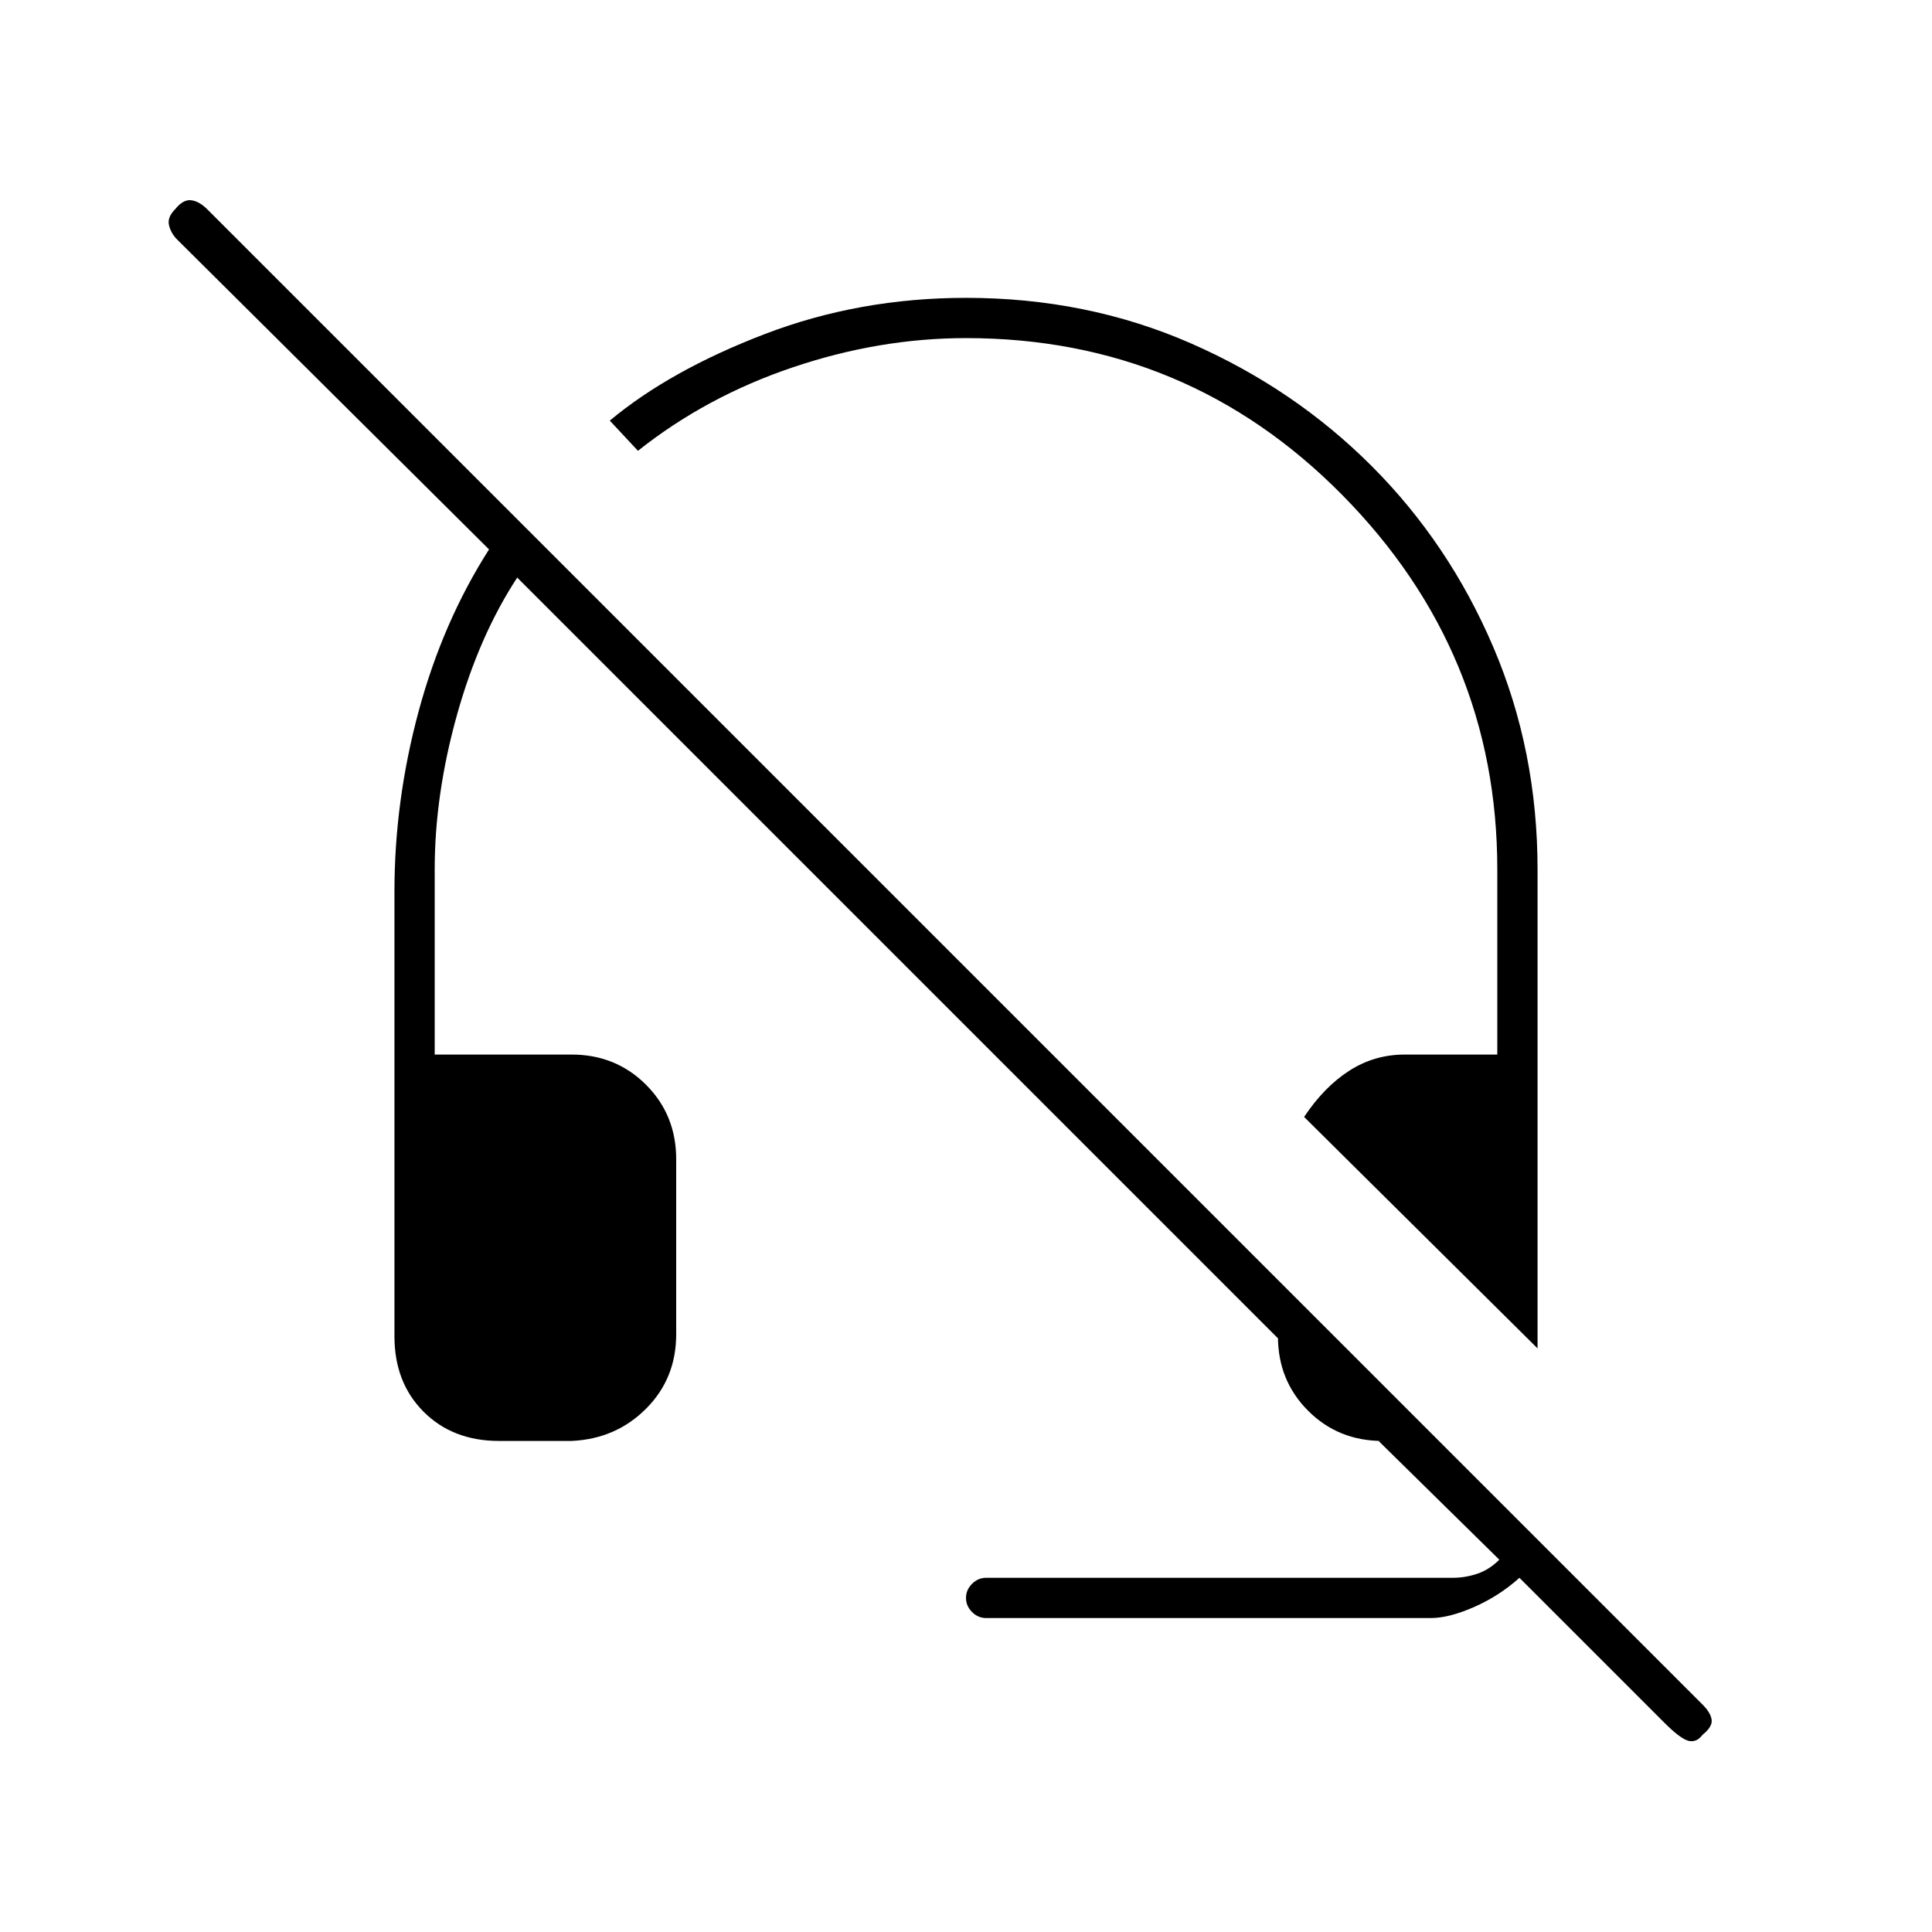 <svg xmlns="http://www.w3.org/2000/svg" height="20" viewBox="0 -960 960 960" width="20"><path d="M764-290 648-405q10-15 22.5-23t27.5-8h46v-92q0-108-77-186t-187-78q-43 0-86 14.5T317-736l-14-15q30-25 77-43t100-18q60 0 111.5 22.5t90 61q38.5 38.5 60.5 90T764-528v238ZM490-156q-4 0-7-3t-3-7q0-4 3-7t7-3h232q6 0 12-2t11-7l-60-59h2q-22 0-37-15t-15-37v1L257-673q-19 29-30 68.5T216-528v92h68q22 0 37 15t15 37v87q0 22-15 37t-37 16h-36q-23 0-37.5-14.5T196-296v-221q0-45 12-89.5t35-80.5L88-841q-3-3-4-7t3-8q4-5 8-4.5t8 4.5l743 743q4 4 4.5 7.5T846-98q-3 4-7 3t-12-9l-72-72q-10 9-22.5 14.5T711-156H490Z"/></svg>